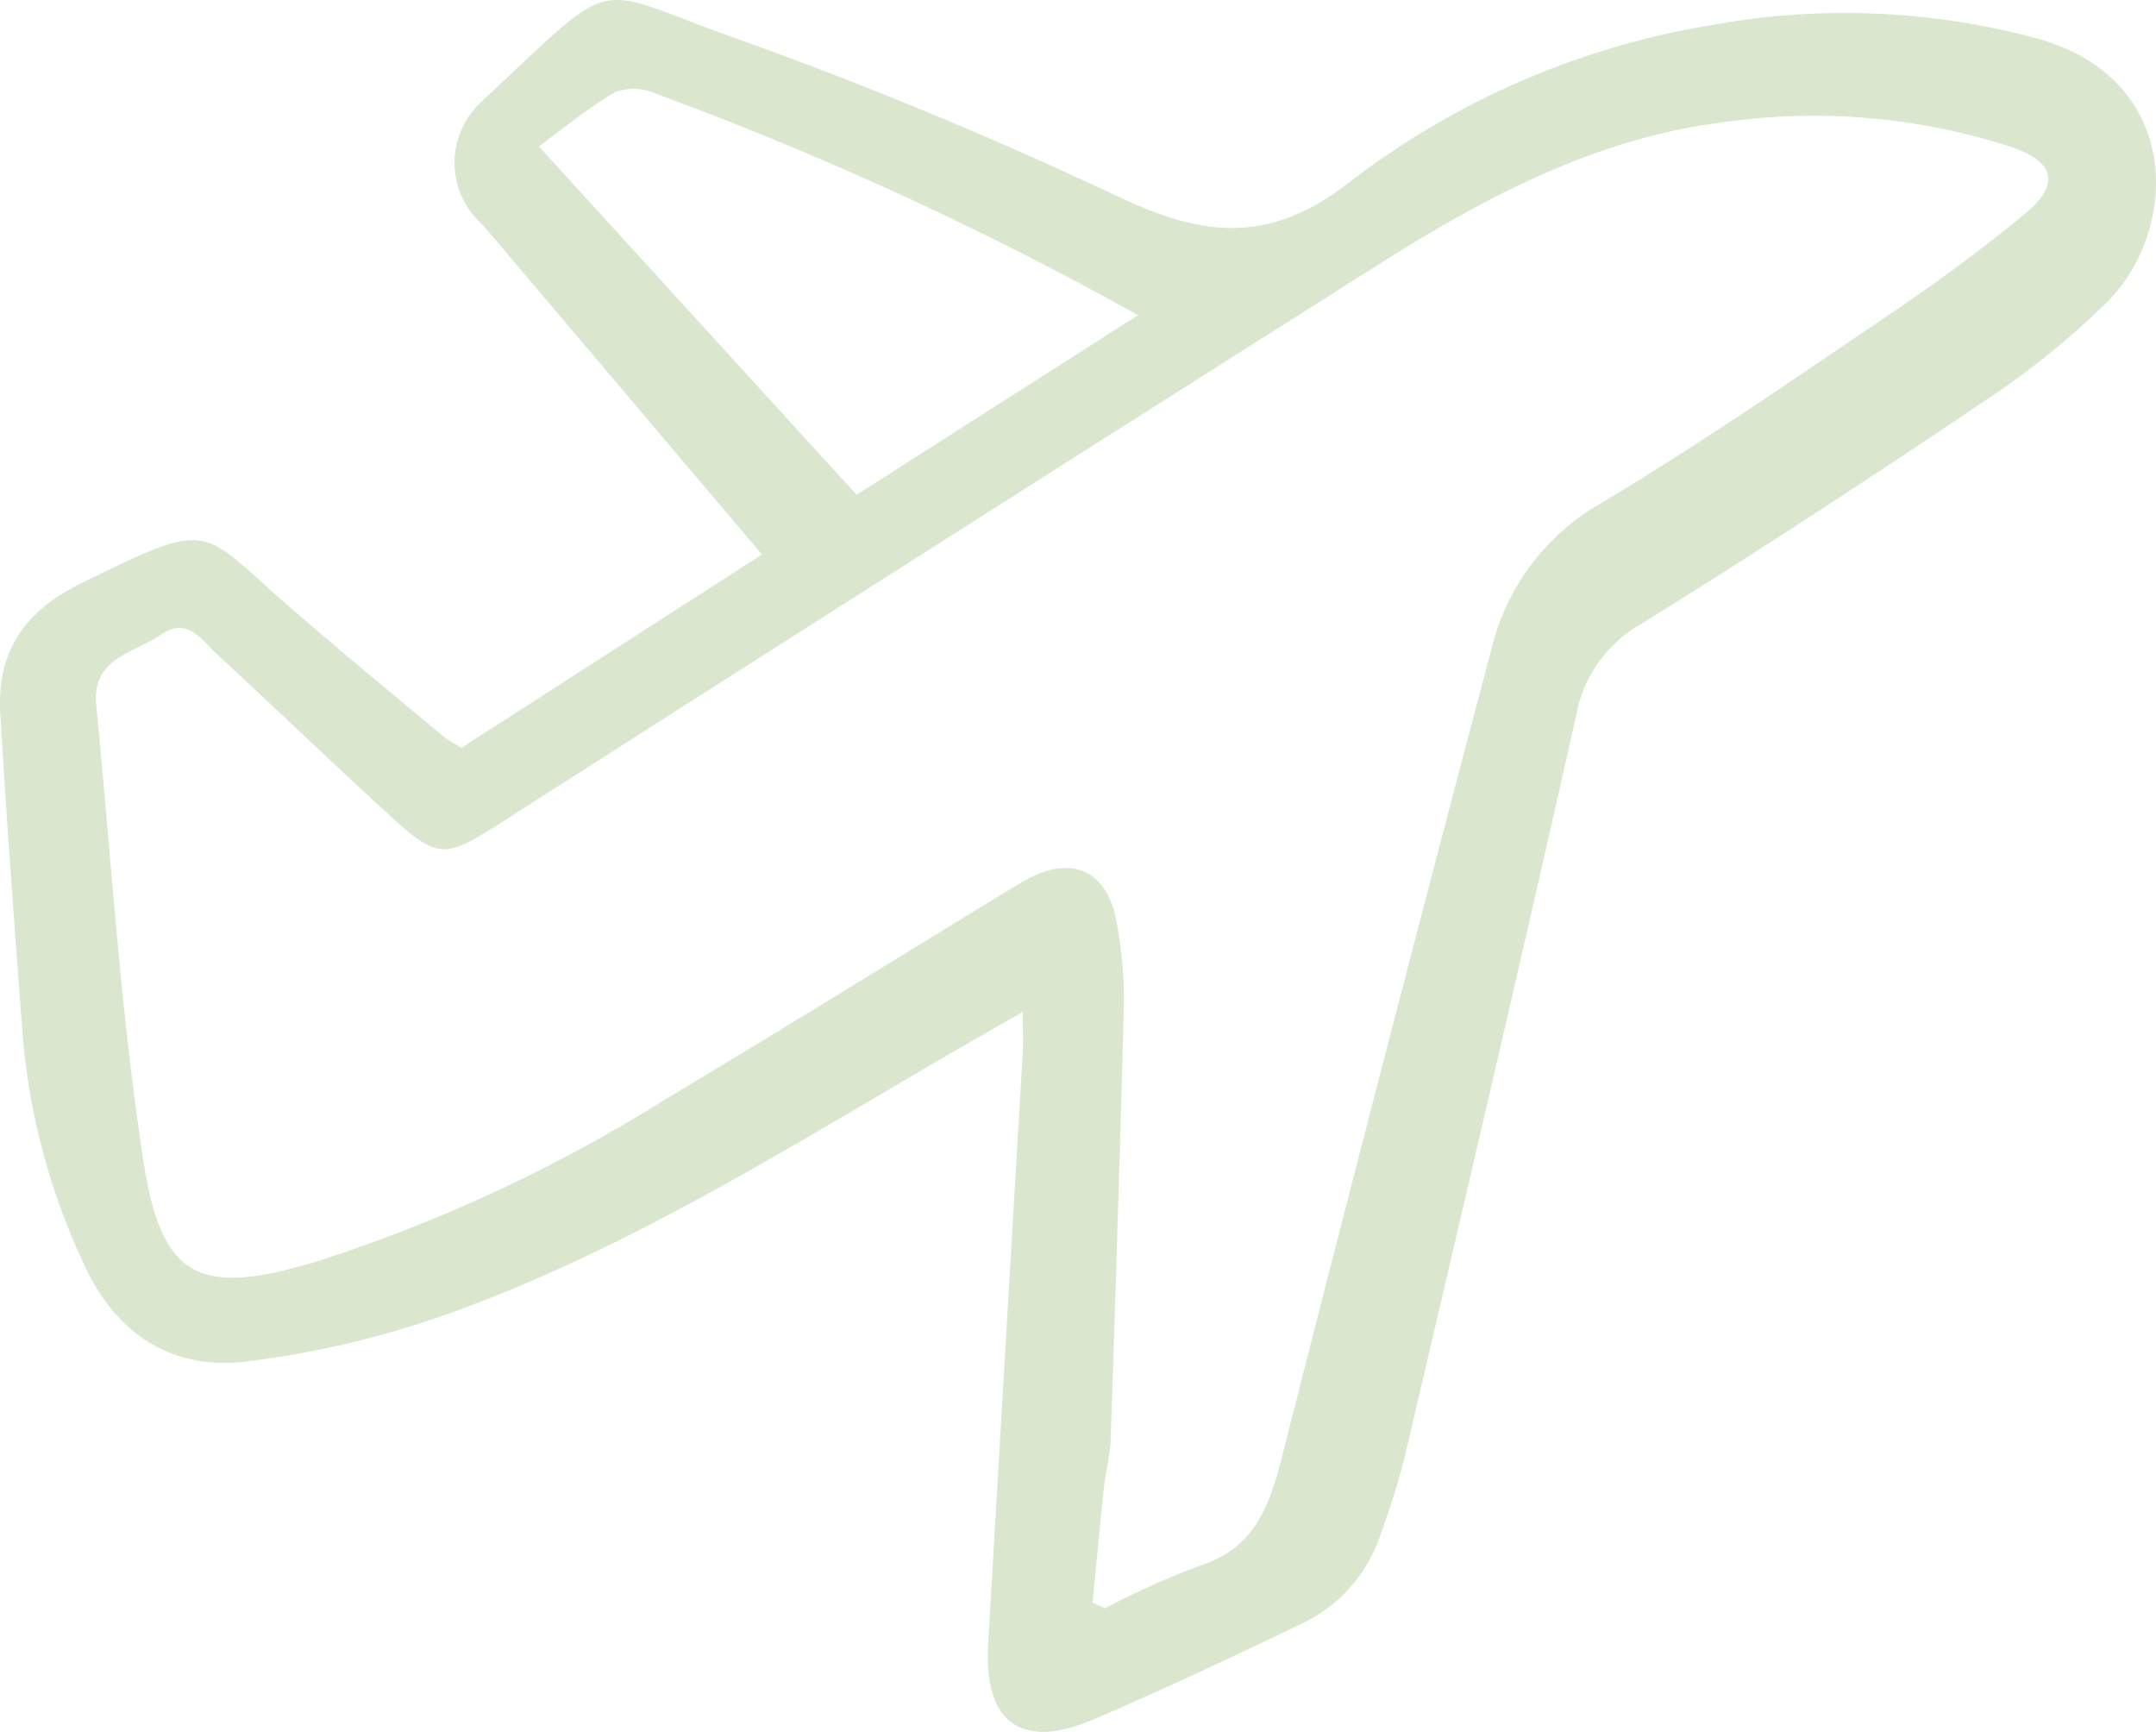 <svg xmlns="http://www.w3.org/2000/svg" width="98.775" height="79.329" viewBox="0 0 98.775 79.329">
  <path id="plane" d="M21.438,34.251,35.2,25.4,24.461,12.72c-.7-.827-1.4-1.665-2.117-2.482a3.769,3.769,0,0,1,.017-5.583c.147-.16.313-.3.472-.45C28.68-1.262,27.364-.607,33.92,1.728c5.991,2.133,11.893,4.588,17.646,7.3,3.777,1.781,6.792,2.2,10.449-.607a37.1,37.1,0,0,1,16.79-7.288,33.8,33.8,0,0,1,14.847.639c6.713,1.9,6.425,8.762,3.225,12.012a37.093,37.093,0,0,1-5.731,4.626c-5.164,3.481-10.38,6.89-15.673,10.176a6.02,6.02,0,0,0-2.967,4.164c-2.552,11.364-5.22,22.7-7.874,34.044a36.632,36.632,0,0,1-1.1,3.516,6.929,6.929,0,0,1-3.676,4.1c-3.135,1.5-6.28,2.986-9.475,4.354-3.305,1.416-5.027.139-4.818-3.454Q46.351,61.752,47.15,48.2c.029-.5,0-1,0-1.848-.964.551-1.749,1-2.53,1.448C37.095,52.141,29.749,56.86,21.566,59.91a43.431,43.431,0,0,1-10.057,2.463c-3.345.389-5.937-1.263-7.4-4.528A30.651,30.651,0,0,1,1.348,47.627C.97,42.648.6,37.667.305,32.683.139,29.864,1.4,28,4.031,26.707c6.04-2.961,5.365-2.532,9.427,1.009,2.348,2.046,4.761,4.022,7.151,6.021a7.438,7.438,0,0,0,.829.514Zm28.9,39.16.572.261a37.99,37.99,0,0,1,4.328-1.945c2.539-.795,3.214-2.742,3.793-5.023q4.724-18.6,9.636-37.148a10.5,10.5,0,0,1,5.011-6.526c4.531-2.713,8.886-5.725,13.266-8.685,2.1-1.418,4.147-2.927,6.1-4.536,1.65-1.358,1.4-2.395-.6-3.074a29.273,29.273,0,0,0-13.3-1.122c-5.828.747-10.871,3.451-15.727,6.523q-20.2,12.779-40.333,25.651c-2.4,1.526-2.763,1.555-4.891-.392-2.673-2.446-5.283-4.959-7.947-7.415-.7-.65-1.367-1.749-2.556-.919C6.471,29.913,4.482,30.116,4.7,32.3c.688,6.978,1.1,14,2.167,20.919.837,5.419,2.612,6.155,7.9,4.578a71.282,71.282,0,0,0,16.108-7.5c5.409-3.231,10.757-6.564,16.142-9.836,2.358-1.433,4.1-.633,4.479,2.057a19.621,19.621,0,0,1,.29,3.242c-.172,6.736-.388,13.471-.613,20.205-.024.715-.23,1.424-.3,2.139-.192,1.765-.355,3.533-.526,5.3Zm-10.8-50.748L52.43,14.438A155.561,155.561,0,0,0,30.3,4.276a2.485,2.485,0,0,0-1.829-.059c-1.384.832-2.644,1.868-3.493,2.489L32.14,14.56c2.372,2.6,4.744,5.2,7.393,8.1Z" transform="translate(-0.291)" fill="#dae6ce"/>
</svg>

